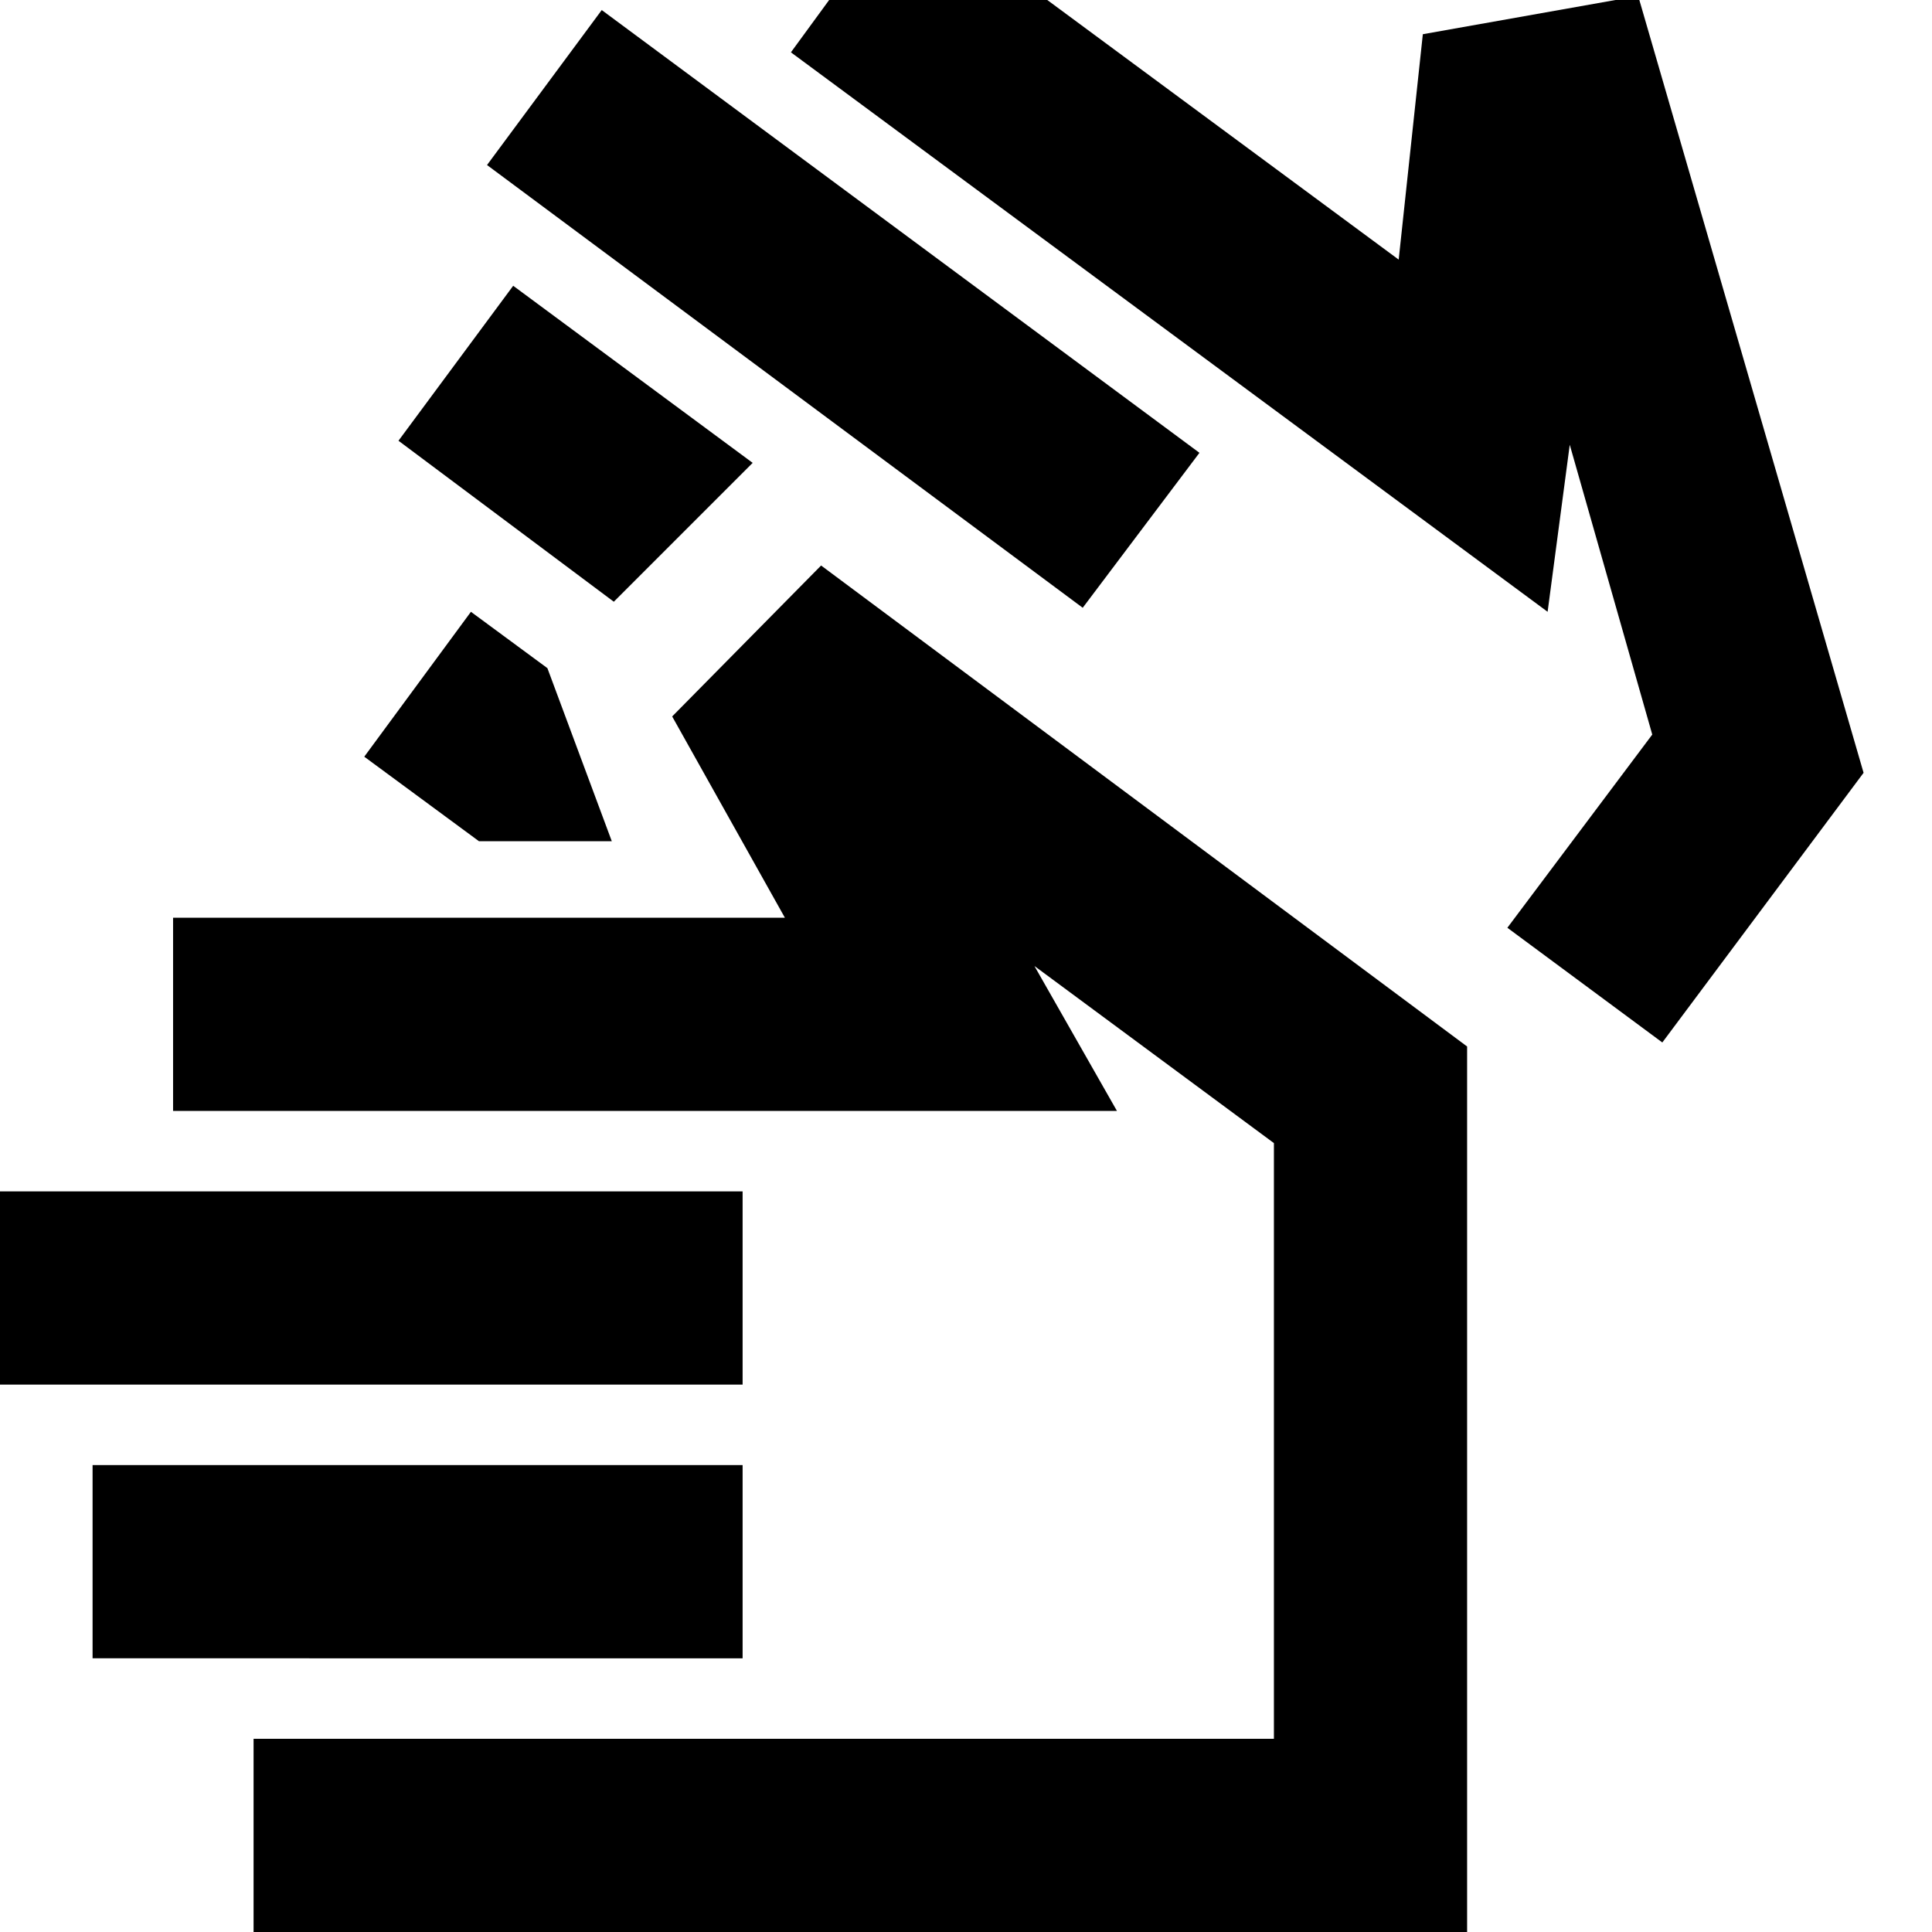 <svg xmlns="http://www.w3.org/2000/svg" height="24" viewBox="0 -960 960 960" width="24"><path d="M538-658 242-878l57-77 297 220-58 77Zm-164-72-69 69-107-80 57-77 119 88Zm395 74L393-934l57-78 245 181 12-112 107-19 112 386-100 134-77-57 72-96-41-144-11 83ZM238-542l-57-42 53-72 38 28 32 86h-66Zm131 270H0v-96h369v96Zm0 136H46v-96h323v96ZM126 0v-96h507v-296l-119-88 41 72H86v-96h304l-56-100 74-75 321 239V0H126Zm514-583ZM501-248Z"/></svg>